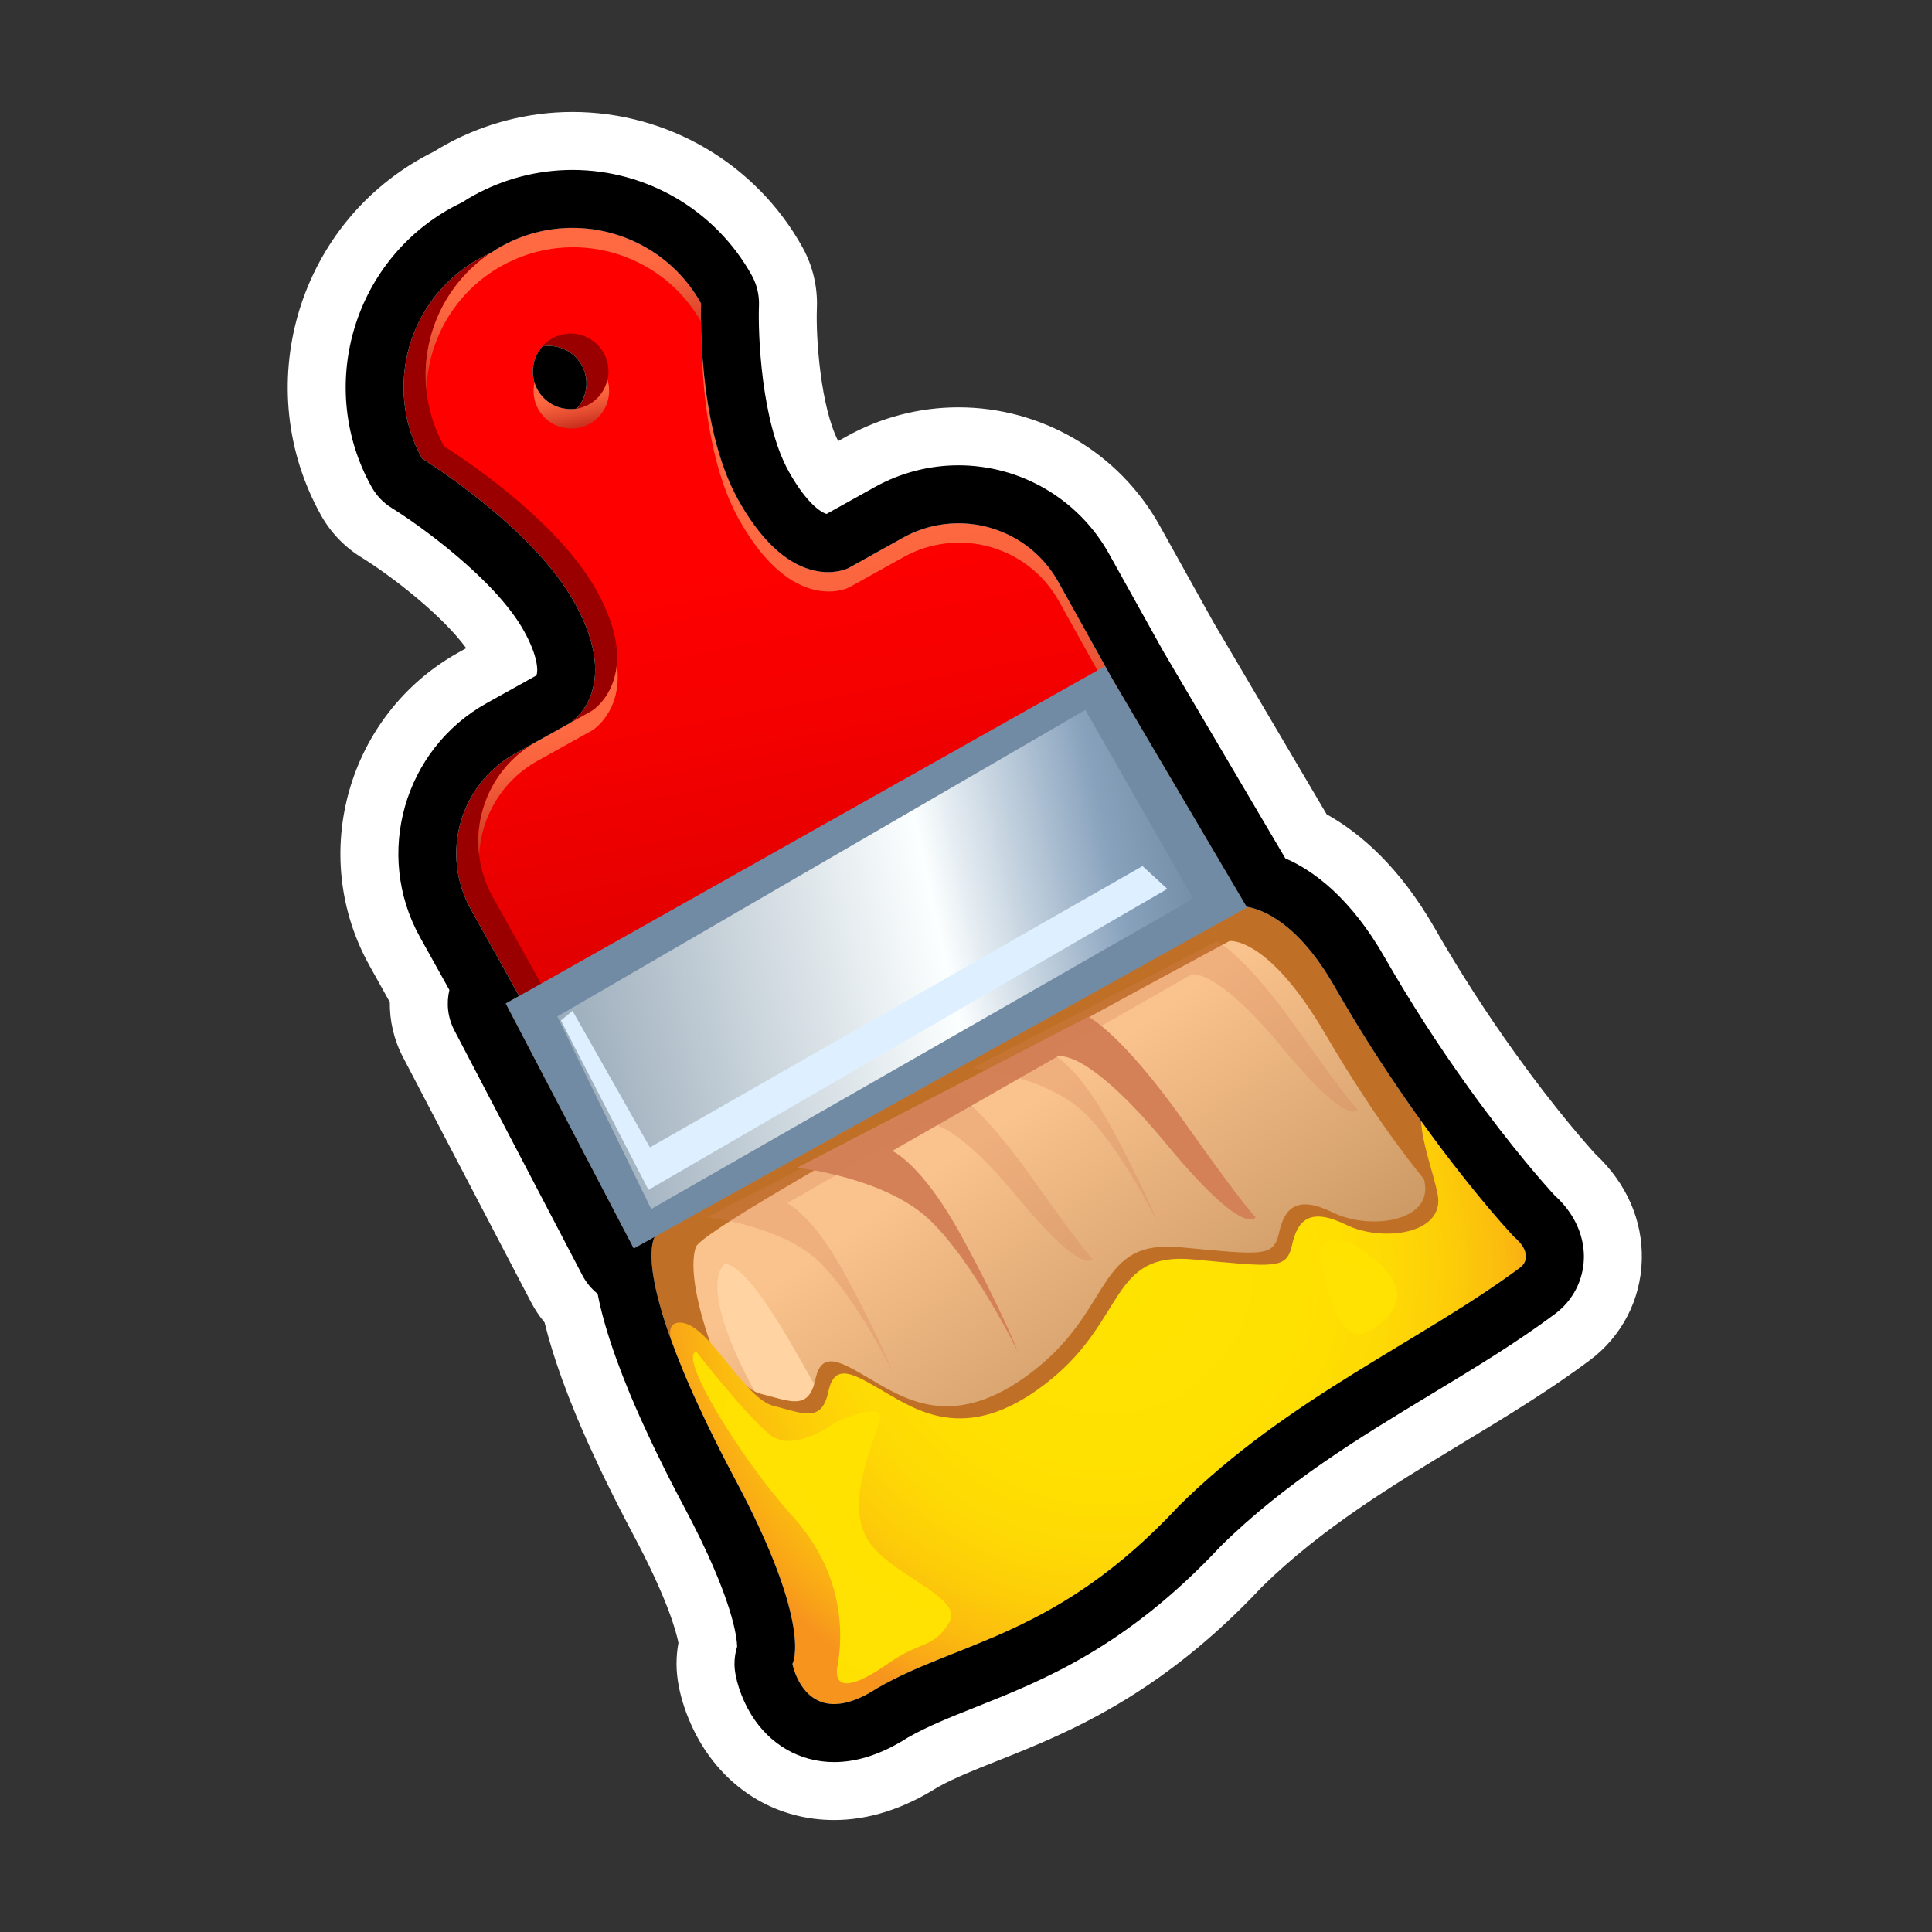 <?xml version="1.0" encoding="utf-8"?>
<!-- Generator: Adobe Illustrator 15.0.0, SVG Export Plug-In . SVG Version: 6.00 Build 0)  -->
<!DOCTYPE svg PUBLIC "-//W3C//DTD SVG 1.1//EN" "http://www.w3.org/Graphics/SVG/1.1/DTD/svg11.dtd">
<svg version="1.1" xmlns="http://www.w3.org/2000/svg" xmlns:xlink="http://www.w3.org/1999/xlink" x="0px" y="0px" width="200px"
	 height="200px" viewBox="0 0 200 200" enable-background="new 0 0 200 200" xml:space="preserve">
<rect x="0" y="0" width="200" height="200" fill="#333333" stroke="none"/>
<g id="icon">
	<g id="Layer_2">
	</g>
	<g id="Layer_1_1_">
		<g>
			<g>
				<g>
					<g>
						
							<linearGradient id="SVGID_1_" gradientUnits="userSpaceOnUse" x1="153.731" y1="626.613" x2="130.488" y2="644.59" gradientTransform="matrix(0.999 -0.033 0.033 0.999 -54.801 -590.659)">
							<stop  offset="0" style="stop-color:#FF0000"/>
							<stop  offset="0.167" style="stop-color:#F60000"/>
							<stop  offset="0.439" style="stop-color:#DE0000"/>
							<stop  offset="0.778" style="stop-color:#B70000"/>
							<stop  offset="1" style="stop-color:#9A0000"/>
						</linearGradient>
						<path fill="url(#SVGID_1_)" d="M91.198,56.933l-5.647,3.145c0,0-5.805,2.998-11.422-7.093
							c-4.33-7.778-3.832-20.308-3.832-20.308c-4.088-7.343-13.354-9.983-20.697-5.895c-7.345,4.088-9.982,13.354-5.896,20.698
							c0,0,11.35,6.964,15.771,14.906c5.089,9.142-0.517,12.495-0.517,12.495l-5.65,3.145c-5.706,3.178-7.757,10.379-4.581,16.086
							l10.953,19.676c3.177,5.706,10.379,7.758,16.085,4.58l37.892-21.092c5.706-3.178,7.758-10.38,4.581-16.087l-10.952-19.675
							C104.107,55.807,96.905,53.756,91.198,56.933z M54.892,36.291c1.89-1.052,4.276-0.373,5.329,1.518
							c1.052,1.89,0.373,4.277-1.518,5.329c-1.891,1.052-4.276,0.373-5.328-1.518C52.322,39.729,53.002,37.344,54.892,36.291z"/>
						
							<linearGradient id="SVGID_2_" gradientUnits="userSpaceOnUse" x1="113.091" y1="650.923" x2="128.762" y2="749.306" gradientTransform="matrix(0.999 -0.033 0.033 0.999 -54.801 -590.659)">
							<stop  offset="0" style="stop-color:#FF0000"/>
							<stop  offset="0.167" style="stop-color:#F60000"/>
							<stop  offset="0.439" style="stop-color:#DE0000"/>
							<stop  offset="0.778" style="stop-color:#B70000"/>
							<stop  offset="1" style="stop-color:#9A0000"/>
						</linearGradient>
						<path fill="url(#SVGID_2_)" d="M93.475,55.666l-5.647,3.145c0,0-5.806,2.998-11.423-7.093
							c-4.33-7.777-3.831-20.308-3.831-20.308c-4.089-7.343-13.355-9.983-20.698-5.895c-7.345,4.088-9.982,13.355-5.894,20.698
							c0,0,11.348,6.964,15.771,14.906c5.087,9.142-0.519,12.494-0.519,12.494l-5.648,3.146c-5.708,3.177-7.758,10.379-4.582,16.085
							l10.953,19.676c3.176,5.707,10.378,7.758,16.085,4.582l37.892-21.094c5.707-3.177,7.758-10.379,4.582-16.086l-10.953-19.675
							C106.384,54.54,99.181,52.489,93.475,55.666z M57.168,35.023c1.891-1.052,4.276-0.372,5.329,1.519
							c1.052,1.89,0.372,4.276-1.518,5.328c-1.891,1.053-4.277,0.373-5.329-1.518C54.598,38.462,55.277,36.077,57.168,35.023z"/>
						<g>
							
								<linearGradient id="SVGID_3_" gradientUnits="userSpaceOnUse" x1="128.897" y1="649.019" x2="138.535" y2="709.526" gradientTransform="matrix(0.999 -0.033 0.033 0.999 -54.801 -590.659)">
								<stop  offset="0" style="stop-color:#FF6A42"/>
								<stop  offset="0.162" style="stop-color:#F7613C"/>
								<stop  offset="0.423" style="stop-color:#E0492E"/>
								<stop  offset="0.751" style="stop-color:#BB2215"/>
								<stop  offset="1" style="stop-color:#9A0000"/>
							</linearGradient>
							<path fill="url(#SVGID_3_)" d="M76.471,53.72c5.617,10.091,11.423,7.093,11.423,7.093l5.648-3.145
								c5.706-3.177,12.909-1.126,16.086,4.581l10.953,19.674c0.767,1.376,1.222,2.839,1.401,4.312
								c0.103-2.131-0.354-4.314-1.469-6.314l-10.953-19.675c-3.179-5.707-10.38-7.758-16.086-4.581l-5.647,3.145
								c0,0-5.806,2.998-11.423-7.093c-2.767-4.969-3.561-11.874-3.775-16.215C72.692,39.396,73.227,47.892,76.471,53.72z"/>
							
								<linearGradient id="SVGID_4_" gradientUnits="userSpaceOnUse" x1="88.856" y1="670.61" x2="91.579" y2="687.701" gradientTransform="matrix(0.999 -0.033 0.033 0.999 -54.801 -590.659)">
								<stop  offset="0" style="stop-color:#FF6A42"/>
								<stop  offset="0.162" style="stop-color:#F7613C"/>
								<stop  offset="0.423" style="stop-color:#E0492E"/>
								<stop  offset="0.751" style="stop-color:#BB2215"/>
								<stop  offset="1" style="stop-color:#9A0000"/>
							</linearGradient>
							<path fill="url(#SVGID_4_)" d="M55.651,78.762l5.648-3.146c0,0,3.23-1.938,2.556-6.875c-0.279,3.466-2.622,4.872-2.622,4.872
								l-5.648,3.146c-4.331,2.411-6.549,7.138-5.983,11.772C49.794,84.585,51.944,80.824,55.651,78.762z"/>
							
								<linearGradient id="SVGID_5_" gradientUnits="userSpaceOnUse" x1="91.137" y1="623.144" x2="93.409" y2="637.41" gradientTransform="matrix(0.999 -0.033 0.033 0.999 -54.801 -590.659)">
								<stop  offset="0" style="stop-color:#FF6A42"/>
								<stop  offset="0.162" style="stop-color:#F7613C"/>
								<stop  offset="0.423" style="stop-color:#E0492E"/>
								<stop  offset="0.751" style="stop-color:#BB2215"/>
								<stop  offset="1" style="stop-color:#9A0000"/>
							</linearGradient>
							<path fill="url(#SVGID_5_)" d="M51.941,27.518c7.3-4.063,16.493-1.475,20.619,5.768c-0.015-1.17,0.013-1.875,0.013-1.875
								c-4.089-7.343-13.355-9.983-20.698-5.895c-5.507,3.066-8.367,9.042-7.731,14.937C44.273,35.244,47.059,30.235,51.941,27.518z
								"/>
							
								<linearGradient id="SVGID_6_" gradientUnits="userSpaceOnUse" x1="92.945" y1="635.071" x2="93.837" y2="640.672" gradientTransform="matrix(0.999 -0.033 0.033 0.999 -54.801 -590.659)">
								<stop  offset="0" style="stop-color:#FF6A42"/>
								<stop  offset="0.162" style="stop-color:#F7613C"/>
								<stop  offset="0.423" style="stop-color:#E0492E"/>
								<stop  offset="0.751" style="stop-color:#BB2215"/>
								<stop  offset="1" style="stop-color:#9A0000"/>
							</linearGradient>
							<path fill="url(#SVGID_6_)" d="M55.718,42.355c1.052,1.89,3.438,2.57,5.329,1.518c1.646-0.917,2.372-2.845,1.836-4.577
								c-0.234,1.053-0.887,2.008-1.903,2.574c-1.891,1.053-4.277,0.373-5.329-1.518c-0.135-0.244-0.24-0.496-0.32-0.752
								C55.129,40.505,55.231,41.481,55.718,42.355z"/>
						</g>
						<path fill="#C07026" d="M128.302,93.809c0,0,4.847-0.416,9.812,8.251c9.244,16.127,18.621,25.979,18.621,25.979
							c-25.652,19.852-74.708,44.208-74.7,44.208c0,0,2.223-3.813-5.931-19.104c-7.167-13.443-9.467-21.852-8.421-24.914
							C68.734,125.167,128.302,93.809,128.302,93.809z"/>
						
							<linearGradient id="SVGID_7_" gradientUnits="userSpaceOnUse" x1="129.671" y1="715.719" x2="179.296" y2="790.592" gradientTransform="matrix(0.999 -0.033 0.033 0.999 -54.801 -590.659)">
							<stop  offset="0" style="stop-color:#FAC28D"/>
							<stop  offset="1" style="stop-color:#7C5320"/>
						</linearGradient>
						<path fill="url(#SVGID_7_)" d="M127.275,97.417c0,0,3.972-0.545,9.918,9.621c8.69,14.858,15.125,20.396,15.125,20.396
							c-19.187,15.92-68.067,41.004-68.062,41c0,0,3.79,0.127-5.959-18.647c-5.866-11.294-7.135-18.128-6.262-20.692
							C72.913,126.534,127.275,97.417,127.275,97.417z"/>
						<polygon fill="#728BA4" points="114.371,68.973 129.087,93.94 65.607,129.244 52.354,103.885 						"/>
						
							<linearGradient id="SVGID_8_" gradientUnits="userSpaceOnUse" x1="73.694" y1="703.216" x2="190.369" y2="681.881" gradientTransform="matrix(0.999 -0.033 0.033 0.999 -54.801 -590.659)">
							<stop  offset="0" style="stop-color:#748B9F"/>
							<stop  offset="0.478" style="stop-color:#FCFFFF"/>
							<stop  offset="0.638" style="stop-color:#88A2BD"/>
							<stop  offset="1" style="stop-color:#1E3849"/>
						</linearGradient>
						<polygon fill="url(#SVGID_8_)" points="112.357,73.494 123.527,93.033 67.411,125.156 57.694,105.225 						"/>
						<polygon fill="#DEF0FF" points="59.27,104.646 67.279,118.779 118.273,89.656 120.841,92.018 67.13,123.174 58.064,105.645 
													"/>
						<path fill="#D48158" d="M112.665,105.251c0,0,3.39,1.647,9.899,10.843c6.729,9.504,7.412,9.891,7.412,9.891
							s-1.024,2.389-9.289-7.623c-8.271-10.019-11.194-9.006-11.194-9.006l-17.128,9.787c0,0,3.08,1.295,7.209,8.889
							c4.132,7.588,5.849,12.009,5.849,12.009s-4.638-9.505-9.287-13.847c-4.649-4.342-13.608-5.311-13.608-5.311L112.665,105.251z"
							/>
						<path opacity="0.27" fill="#D48158" enable-background="new    " d="M98.542,112.871c0,0,2.851,1.385,8.325,9.115
							c5.658,7.992,6.232,8.315,6.232,8.315s-0.863,2.009-7.812-6.407c-6.956-8.427-9.414-7.572-9.414-7.572l-14.401,8.229
							c0,0,2.59,1.09,6.061,7.473c3.475,6.383,4.917,10.1,4.917,10.1s-3.898-7.992-7.808-11.645
							c-3.91-3.649-11.442-4.465-11.442-4.465L98.542,112.871z"/>
						<path opacity="0.27" fill="#D48158" enable-background="new    " d="M125.99,97.432c0,0,2.851,1.386,8.326,9.116
							c5.658,7.991,6.23,8.316,6.23,8.316s-0.859,2.008-7.812-6.409c-6.955-8.424-9.411-7.572-9.411-7.572l-14.402,8.229
							c0,0,2.591,1.092,6.062,7.475c3.476,6.381,4.916,10.1,4.916,10.1s-3.897-7.992-7.809-11.644
							c-3.908-3.649-11.441-4.465-11.441-4.465L125.99,97.432z"/>
						<path fill="#FFD4A2" d="M75.071,130.82c0,0-3.508,1.947,4.139,15.166c7.655,13.218,1.077,6.57,3.335,12.562
							c2.255,5.987,2.905,7.698,2.905,7.698s23.176-11.686,40.065-20.805c16.879-9.131,22.572-16.799,22.572-16.799
							s-38.604,21.862-45.416,24.998c-6.806,3.146-11.743,0.656-15.003-4.455C84.41,144.074,78.412,131.288,75.071,130.82z"/>
					</g>
				</g>
				<path fill="#C07026" d="M89.513,173.477c8.458-4.865,18.604-5.318,31.178-18.84c11.373-11.268,25.149-17.076,35.354-24.695
					c0.734-0.549,0.992-1.775-0.658-3.164c0,0-4.14-4.357-9.619-11.991c0.069,2.231,1.31,5.497,1.713,7.601
					c0.789,4.11-5.715,4.981-9.478,3.141c-3.765-1.844-5.024-0.479-5.594,2.078c-0.567,2.557-1.664,2.31-10.25,1.506
					c-8.585-0.803-6.918,6.109-14.765,12.472c-7.846,6.358-12.941,3.698-16.502,1.64c-3.561-2.06-5.778-3.729-6.481-0.438
					c-0.703,3.29-2.597,2.265-5.671,1.495c-3.075-0.771-6.592-8.273-9.482-8.611c-1.147-0.135-1.353,0.647-1.188,1.642
					c0.392,1.088,0.841,2.248,1.356,3.486l0.002,0.001h-0.001c1.335,3.201,3.094,6.9,5.328,11.089
					c8.151,15.289,5.93,19.104,5.93,19.104C80.683,170.984,82.054,178.355,89.513,173.477z"/>
				
					<radialGradient id="SVGID_9_" cx="145.569" cy="727.417" r="48.414" gradientTransform="matrix(0.999 -0.033 0.033 0.999 -54.801 -590.659)" gradientUnits="userSpaceOnUse">
					<stop  offset="0" style="stop-color:#FFE300"/>
					<stop  offset="0.417" style="stop-color:#FFE101"/>
					<stop  offset="0.599" style="stop-color:#FEDA04"/>
					<stop  offset="0.735" style="stop-color:#FDCD08"/>
					<stop  offset="0.848" style="stop-color:#FBBB0F"/>
					<stop  offset="0.946" style="stop-color:#F9A418"/>
					<stop  offset="1" style="stop-color:#F7941E"/>
				</radialGradient>
				<path fill="url(#SVGID_9_)" d="M90.862,174.738c8.456-4.867,18.604-5.32,31.177-18.84c11.372-11.27,25.15-17.076,35.354-24.696
					c0.733-0.55,0.991-1.776-0.658-3.162c0,0-4.141-4.36-9.618-11.995c0.069,2.234,1.308,5.498,1.712,7.602
					c0.791,4.111-5.713,4.981-9.479,3.141c-3.764-1.844-5.023-0.479-5.593,2.079c-0.569,2.556-1.666,2.309-10.251,1.506
					c-8.585-0.804-6.917,6.108-14.763,12.47c-7.845,6.36-12.943,3.698-16.503,1.641c-3.562-2.061-5.78-3.729-6.482-0.438
					c-0.702,3.29-2.597,2.267-5.671,1.495c-3.074-0.77-6.592-8.271-9.482-8.611c-1.148-0.135-1.352,0.649-1.188,1.641
					c0.392,1.09,0.841,2.25,1.357,3.488l0.001,0.002h-0.001c1.335,3.199,3.095,6.898,5.327,11.088
					c8.153,15.289,5.931,19.104,5.931,19.104C82.032,172.248,83.401,179.618,90.862,174.738z"/>
			</g>
			
				<radialGradient id="SVGID_10_" cx="129.893" cy="745.974" r="79.792" gradientTransform="matrix(0.999 -0.033 0.033 0.999 -54.801 -590.659)" gradientUnits="userSpaceOnUse">
				<stop  offset="0" style="stop-color:#FFE300"/>
				<stop  offset="0.417" style="stop-color:#FFE101"/>
				<stop  offset="0.599" style="stop-color:#FEDA04"/>
				<stop  offset="0.735" style="stop-color:#FDCD08"/>
				<stop  offset="0.848" style="stop-color:#FBBB0F"/>
				<stop  offset="0.946" style="stop-color:#F9A418"/>
				<stop  offset="1" style="stop-color:#F7941E"/>
			</radialGradient>
			<path fill="url(#SVGID_10_)" d="M72.08,139.925c0,0,5.213,6.702,7.673,8.626c2.46,1.926,6.744-1.314,6.744-1.314
				s5.177-2.396,4.564-0.15s-3.461,8.223-1.373,12.07c2.089,3.851,10.22,6.094,8.569,8.811c-1.651,2.721-2.921,1.838-6.357,4.266
				c-3.437,2.43-5.699,2.887-5.195,0.174c0.503-2.713,0.926-9.256-4.607-15.389C76.563,150.882,70.157,140.326,72.08,139.925z"/>
			
				<radialGradient id="SVGID_11_" cx="181.915" cy="702.001" r="133.697" gradientTransform="matrix(0.999 -0.033 0.033 0.999 -54.801 -590.659)" gradientUnits="userSpaceOnUse">
				<stop  offset="0" style="stop-color:#FFE300"/>
				<stop  offset="0.417" style="stop-color:#FFE101"/>
				<stop  offset="0.599" style="stop-color:#FEDA04"/>
				<stop  offset="0.735" style="stop-color:#FDCD08"/>
				<stop  offset="0.848" style="stop-color:#FBBB0F"/>
				<stop  offset="0.946" style="stop-color:#F9A418"/>
				<stop  offset="1" style="stop-color:#F7941E"/>
			</radialGradient>
			<path fill="url(#SVGID_11_)" d="M139.848,128.661c0,0-3.957-1.099-3.217,1.489c0.74,2.589,1.855,9.955,5.475,7.438
				C145.725,135.073,145.861,132.311,139.848,128.661z"/>
		</g>
	</g>
</g>
<g id="outline_x5F_white">
	<g>
		<g>
			<path fill="#FFFFFF" d="M59.262,23.591c5.343,0,10.528,2.819,13.312,7.819c0,0-0.499,12.53,3.831,20.308
				c3.524,6.332,7.121,7.511,9.312,7.511c1.277,0,2.076-0.4,2.107-0.416l3.375-1.88c0.001,0,0.003-0.001,0.004-0.002l2.272-1.265
				c1.821-1.014,3.794-1.495,5.741-1.495c4.152,0,8.183,2.191,10.347,6.076l5.658,10.165l13.822,23.454
				c1.537,0.247,5.264,1.55,9.071,8.192c3.108,5.426,6.224,10.117,9.001,13.984c4.738,6.604,8.466,10.747,9.392,11.751
				c0.019,0.021,0.044,0.048,0.06,0.063c0.045,0.049,0.084,0.091,0.109,0.117c0.021,0.021,0.059,0.062,0.059,0.062
				c1.65,1.386,1.395,2.613,0.66,3.162c-10.203,7.619-23.981,13.429-35.354,24.695c-12.572,13.521-22.721,13.974-31.177,18.84
				c-1.855,1.215-3.334,1.671-4.509,1.671c-3.548,0-4.32-4.16-4.32-4.16s2.223-3.815-5.931-19.104
				c-0.51-0.957-0.989-1.884-1.451-2.789c-0.148-0.291-0.286-0.57-0.43-0.855c-0.31-0.618-0.61-1.227-0.897-1.816
				c-0.146-0.303-0.287-0.601-0.427-0.895c-0.279-0.585-0.543-1.155-0.798-1.717c-0.113-0.248-0.23-0.502-0.34-0.743
				c-0.341-0.767-0.665-1.511-0.963-2.224c-0.007-0.017-0.016-0.033-0.021-0.049h0.001h-0.001v-0.002
				c-0.002-0.004-0.003-0.008-0.006-0.012c-0.145-0.348-0.271-0.676-0.406-1.012c-0.105-0.264-0.22-0.534-0.317-0.789
				c-0.196-0.506-0.374-0.986-0.548-1.463c-0.024-0.067-0.055-0.146-0.08-0.213c0-0.002,0-0.002,0-0.002
				c-1.842-5.129-2.331-8.597-1.736-10.334c0.02-0.062,0.071-0.136,0.134-0.216l-2.208,1.229l-13.253-25.359l1.381-0.777
				l-5.009-8.996c-3.176-5.707-1.125-12.908,4.581-16.086l2.276-1.267h0.001l3.376-1.88c0.028-0.017,5.591-3.375,0.514-12.493
				C55.054,54.444,43.704,47.48,43.704,47.48c-4.087-7.343-1.449-16.61,5.896-20.698c0.383-0.214,0.774-0.397,1.168-0.575
				c0.358-0.241,0.723-0.478,1.107-0.692C54.218,24.21,56.757,23.591,59.262,23.591 M59.067,42.35c0.219,0,0.439-0.018,0.658-0.055
				c1.065-1.21,1.324-2.997,0.495-4.486c-0.715-1.285-2.043-1.998-3.416-1.998c-0.219,0-0.439,0.018-0.659,0.055
				c-1.066,1.21-1.325,2.997-0.496,4.486C56.366,41.636,57.695,42.35,59.067,42.35 M59.262,11.591L59.262,11.591
				c-4.609,0-9.183,1.189-13.224,3.439c-0.407,0.227-0.781,0.453-1.117,0.665c-0.365,0.178-0.758,0.379-1.174,0.611
				C30.65,23.595,25.92,40.202,33.219,53.316c1.002,1.801,2.452,3.314,4.209,4.392c3.235,2.005,8.392,6.038,10.835,9.392
				l-0.788,0.438c-11.481,6.394-15.621,20.931-9.234,32.408l2.113,3.794c-0.025,1.925,0.414,3.882,1.366,5.701L54.973,134.8
				c0.395,0.757,0.865,1.46,1.401,2.104c0.432,1.768,1.015,3.662,1.751,5.714l0.101,0.271c0.001,0.002,0.002,0.006,0.003,0.008
				c0.199,0.545,0.403,1.098,0.627,1.674c0.088,0.228,0.183,0.464,0.279,0.697l0.088,0.217l0.125,0.314
				c0.11,0.278,0.222,0.559,0.342,0.848c0.028,0.065,0.056,0.133,0.084,0.197c0.319,0.762,0.664,1.553,1.026,2.365
				c0.008,0.018,0.016,0.035,0.023,0.053l0.256,0.562l0.106,0.229c0.276,0.608,0.571,1.246,0.884,1.9
				c0.142,0.299,0.295,0.622,0.453,0.947c0.312,0.646,0.637,1.3,0.97,1.967l0.157,0.312c0.103,0.207,0.206,0.412,0.313,0.623
				c0.491,0.964,1.003,1.951,1.547,2.976c3.561,6.677,4.486,10.078,4.724,11.291c-0.132,0.715-0.199,1.442-0.199,2.177
				c0,3.028,1.342,6.3,2.597,8.351c3.041,4.963,8.042,7.812,13.723,7.812c3.551,0,7.154-1.144,10.716-3.396
				c1.712-0.957,3.798-1.785,6.198-2.738c7.076-2.813,16.756-6.662,27.377-18.01c6.176-6.07,13.532-10.52,20.648-14.822
				c4.468-2.7,9.088-5.494,13.281-8.627c3.311-2.479,5.27-6.252,5.385-10.363c0.115-4.102-1.579-7.963-4.791-10.969
				c-0.93-1.02-4.174-4.683-8.305-10.438c-3.004-4.184-5.809-8.541-8.338-12.954c-3.609-6.298-7.664-9.827-11.193-11.797
				l-11.698-19.85l-5.588-10.037c-4.203-7.549-12.185-12.239-20.83-12.239c-4.037,0-8.041,1.041-11.578,3.01l-0.865,0.482
				c-1.807-3.503-2.333-10.647-2.208-13.775c0.087-2.204-0.434-4.389-1.507-6.316C78.255,16.949,69.138,11.592,59.262,11.591
				L59.262,11.591L59.262,11.591z"/>
		</g>
	</g>
</g>
<g id="outline_x5F_black">
	<g>
		<path d="M59.262,23.591c5.343,0,10.528,2.819,13.312,7.819c0,0-0.499,12.53,3.831,20.308c3.524,6.332,7.121,7.511,9.312,7.511
			c1.277,0,2.076-0.4,2.107-0.416l3.375-1.88c0.001,0,0.003-0.001,0.004-0.002l2.272-1.265c1.821-1.014,3.794-1.495,5.741-1.495
			c4.152,0,8.183,2.191,10.347,6.076l5.658,10.165l13.822,23.454c1.537,0.247,5.264,1.55,9.071,8.192
			c3.108,5.426,6.224,10.117,9.001,13.984c4.738,6.604,8.466,10.747,9.392,11.751c0.019,0.021,0.044,0.048,0.06,0.063
			c0.045,0.049,0.084,0.091,0.109,0.117c0.021,0.021,0.059,0.062,0.059,0.062c1.65,1.386,1.395,2.613,0.66,3.162
			c-10.203,7.619-23.981,13.429-35.354,24.695c-12.572,13.521-22.721,13.974-31.177,18.84c-1.856,1.215-3.334,1.671-4.509,1.671
			c-3.547,0-4.321-4.16-4.32-4.16c0,0,2.223-3.815-5.931-19.104c-0.51-0.957-0.989-1.884-1.451-2.789
			c-0.148-0.291-0.286-0.57-0.43-0.855c-0.31-0.618-0.61-1.227-0.897-1.816c-0.146-0.303-0.287-0.601-0.427-0.895
			c-0.279-0.585-0.543-1.155-0.798-1.717c-0.113-0.248-0.23-0.502-0.34-0.743c-0.341-0.767-0.665-1.511-0.963-2.224
			c-0.007-0.017-0.016-0.033-0.021-0.049h0.001h-0.001v-0.002c-0.002-0.004-0.003-0.008-0.006-0.012
			c-0.145-0.348-0.271-0.676-0.406-1.012c-0.105-0.264-0.22-0.534-0.317-0.789c-0.196-0.506-0.374-0.986-0.548-1.463
			c-0.024-0.067-0.055-0.146-0.08-0.213c0-0.002,0-0.002,0-0.002c-1.842-5.129-2.331-8.597-1.736-10.334
			c0.02-0.062,0.071-0.136,0.134-0.216l-2.208,1.229l-13.253-25.359l1.381-0.777l-5.009-8.996
			c-3.176-5.707-1.125-12.908,4.581-16.086l2.276-1.267h0.001l3.376-1.88c0.028-0.017,5.591-3.375,0.514-12.493
			C55.054,54.444,43.704,47.48,43.704,47.48c-4.087-7.343-1.449-16.61,5.896-20.698c0.383-0.214,0.774-0.397,1.168-0.575
			c0.358-0.241,0.723-0.478,1.107-0.692C54.218,24.21,56.757,23.591,59.262,23.591 M59.067,42.35c0.219,0,0.439-0.018,0.658-0.055
			c1.065-1.21,1.324-2.997,0.495-4.486c-0.715-1.285-2.044-1.998-3.416-1.998c-0.219,0-0.439,0.018-0.659,0.055
			c-1.066,1.21-1.325,2.997-0.496,4.486C56.366,41.636,57.695,42.35,59.067,42.35 M59.262,17.591v6V17.591
			c-3.591,0-7.154,0.927-10.306,2.682c-0.41,0.229-0.783,0.46-1.115,0.676c-0.362,0.17-0.759,0.367-1.168,0.596
			c-10.213,5.685-13.901,18.63-8.211,28.854c0.501,0.9,1.226,1.657,2.105,2.196c2.787,1.718,10.687,7.359,13.666,12.71
			c1.443,2.591,1.501,4.154,1.29,4.622l-2.856,1.59l-2.275,1.265c-8.589,4.783-11.686,15.66-6.908,24.247l3.037,5.454
			c-0.328,1.363-0.182,2.847,0.517,4.184l13.253,25.357c0.39,0.746,0.929,1.396,1.575,1.91c0.377,1.959,1.011,4.166,1.906,6.659
			l0.075,0.202c0.204,0.557,0.396,1.076,0.607,1.62c0.066,0.174,0.151,0.384,0.237,0.594l0.102,0.251l0.13,0.327
			c0.099,0.249,0.198,0.499,0.307,0.759c0.018,0.045,0.037,0.088,0.057,0.133c0.308,0.736,0.643,1.504,0.993,2.291l0.252,0.555
			l0.11,0.24c0.266,0.584,0.545,1.188,0.841,1.809c0.141,0.296,0.289,0.605,0.44,0.92c0.3,0.619,0.612,1.25,0.934,1.895l0.16,0.319
			c0.095,0.188,0.19,0.38,0.289,0.574c0.477,0.937,0.973,1.894,1.5,2.883c5.117,9.597,5.488,13.647,5.503,14.489
			c-0.182,0.579-0.275,1.186-0.275,1.797c0,1.424,0.705,3.566,1.714,5.216c1.925,3.144,5.062,4.944,8.606,4.944
			c2.435,0,5.001-0.854,7.631-2.543c2.094-1.189,4.402-2.106,7.066-3.166c6.934-2.758,15.559-6.188,25.297-16.621
			c6.693-6.607,14.396-11.268,21.842-15.77c4.545-2.748,8.838-5.345,12.795-8.301c1.832-1.369,2.914-3.455,2.979-5.726
			c0.04-1.409-0.313-4.091-3.045-6.558c-0.685-0.742-4.308-4.742-8.927-11.183c-3.123-4.349-6.039-8.88-8.67-13.469
			c-3.516-6.132-7.327-8.943-10.266-10.219L120.428,67.43l-5.623-10.102c-3.146-5.649-9.119-9.158-15.589-9.158
			c-3.018,0-6.013,0.779-8.66,2.253l-2.271,1.264c-0.015,0.008-0.03,0.017-0.045,0.025l-2.676,1.491
			c-0.584-0.159-2.099-1.139-3.917-4.404c-2.866-5.147-3.19-14.337-3.079-17.151c0.044-1.102-0.217-2.194-0.753-3.158
			C74.072,21.768,66.962,17.592,59.262,17.591L59.262,17.591z"/>
	</g>
</g>
</svg>
